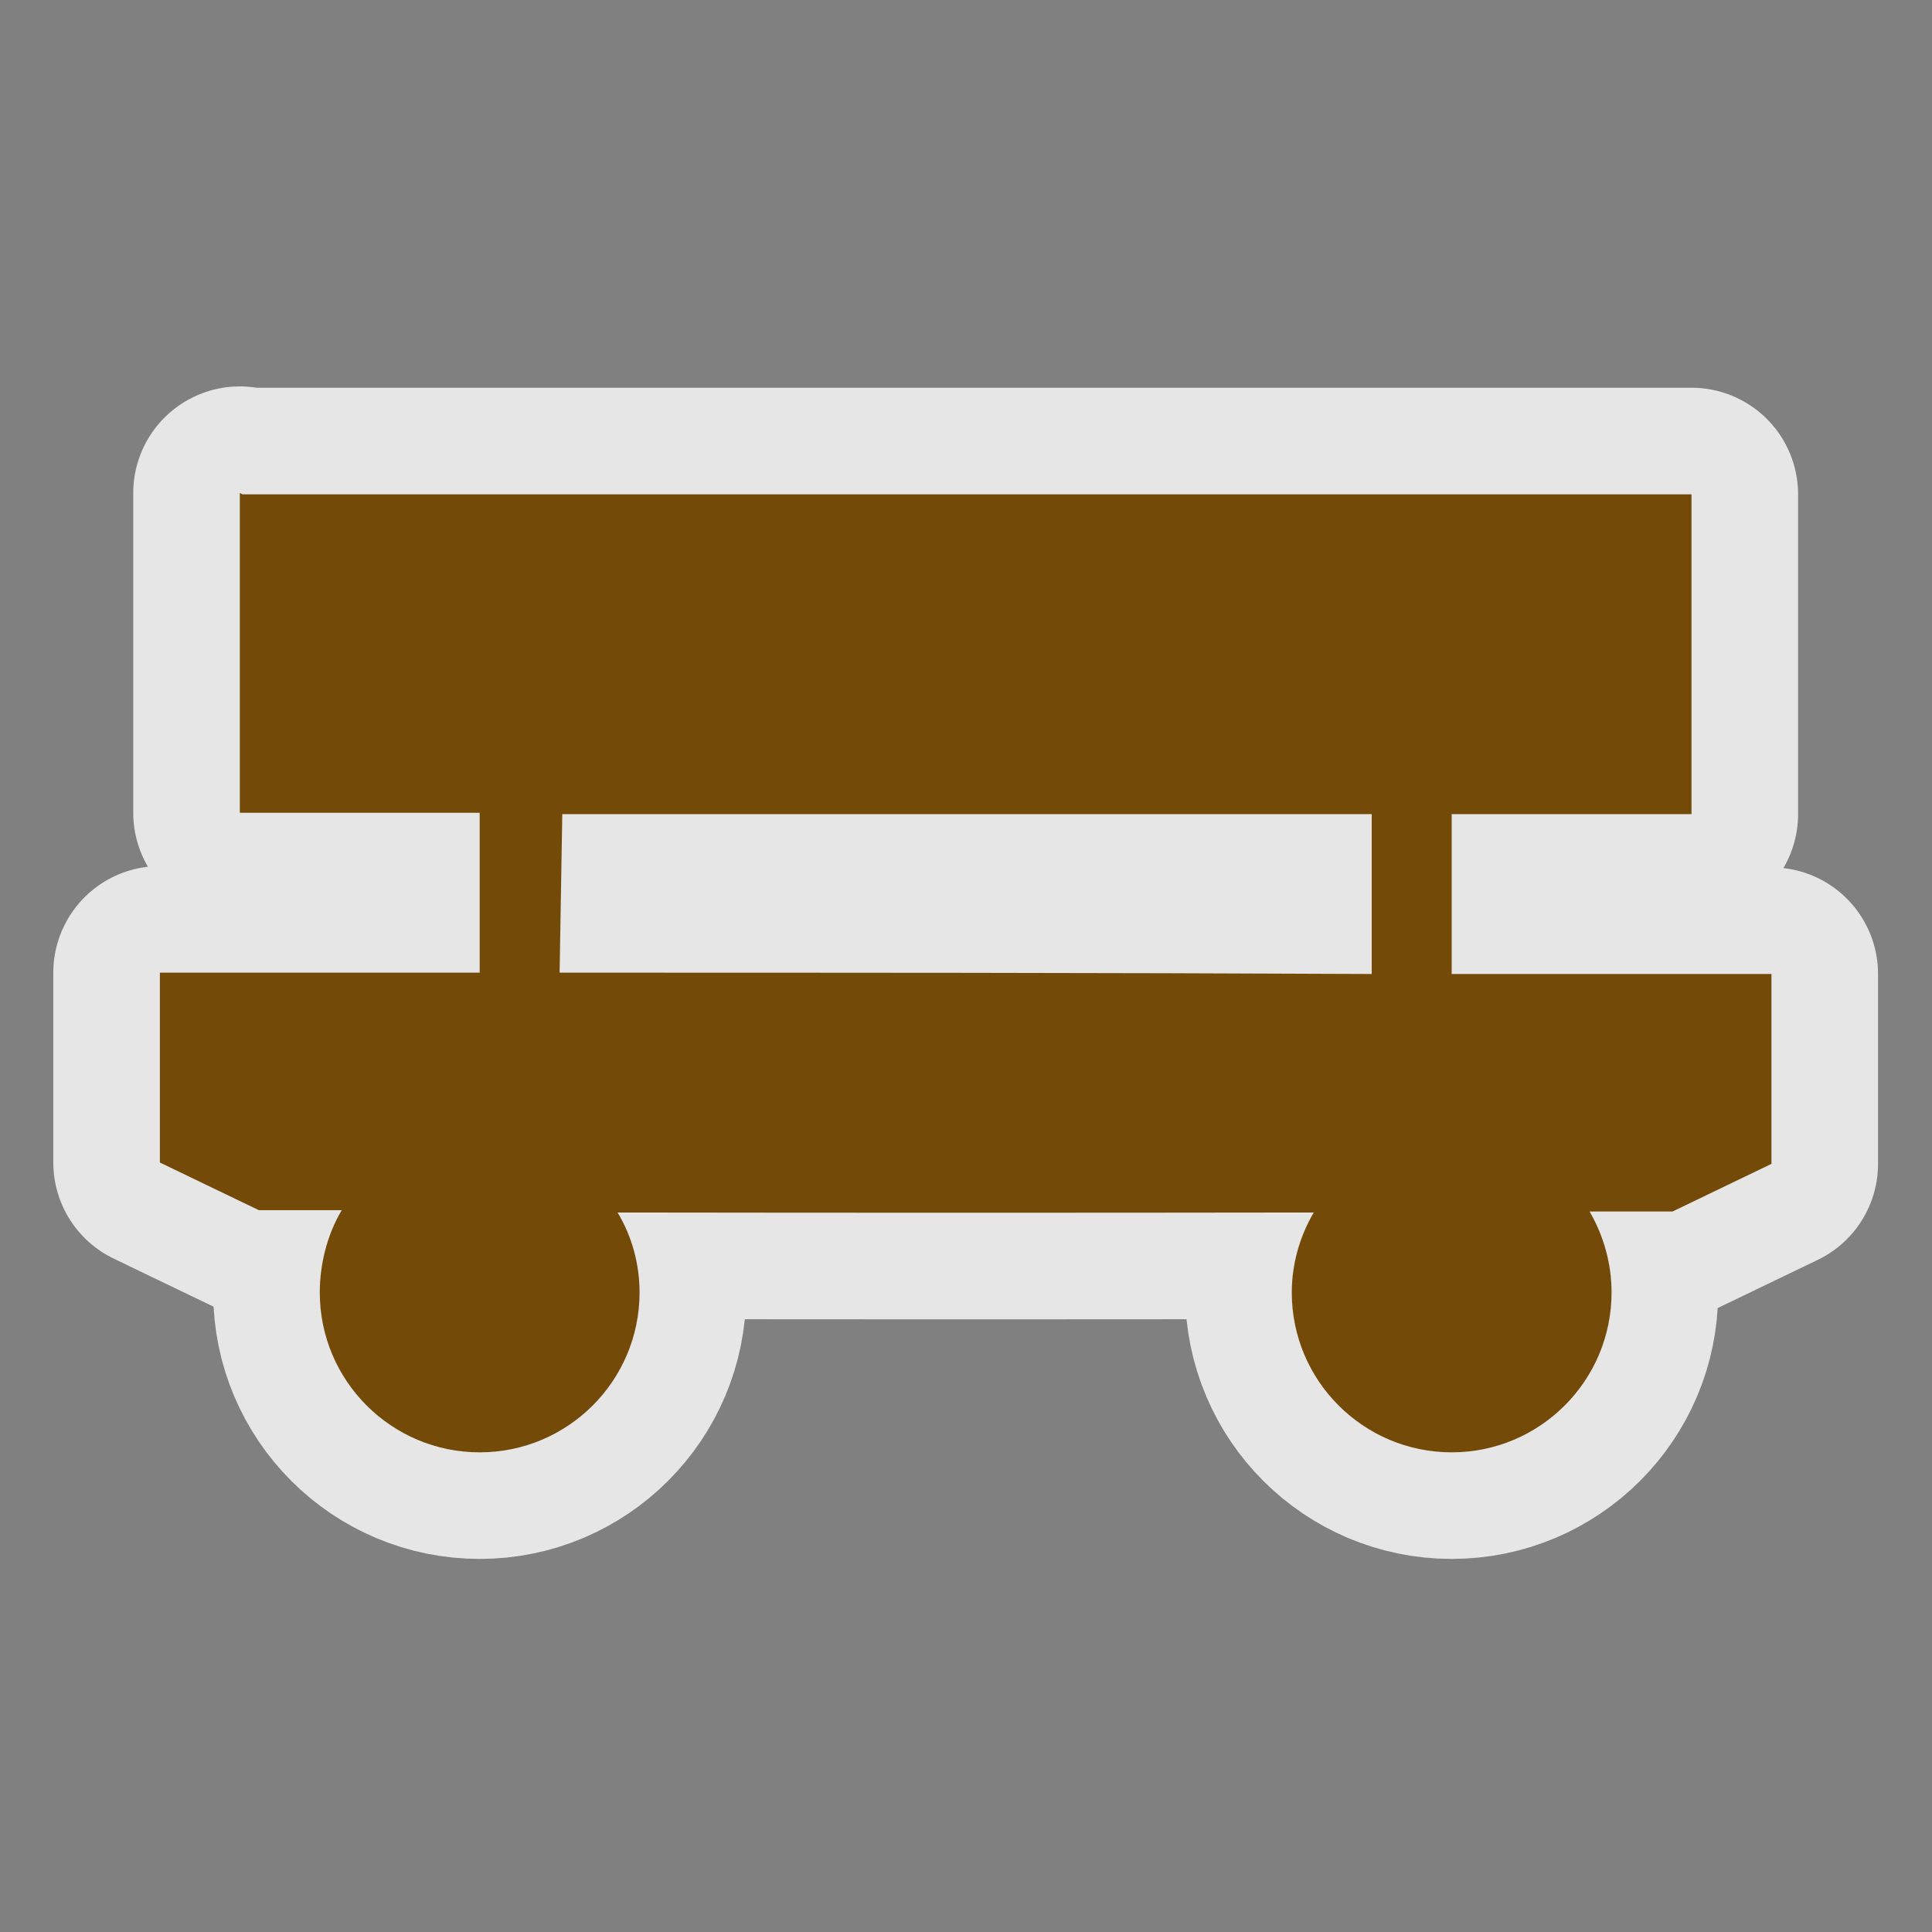 <?xml version="1.0" encoding="UTF-8" standalone="no"?>
<svg xmlns="http://www.w3.org/2000/svg" width="580" height="580" version="1.0">
 <rect width="100%" height="100%" fill="#808080" stroke="none"/>
 <path id="path4171" d="m72 148l0 96 72 0 0 48-96 0 0 57 29.7 14.3 24.9 0C98 371 96 380 96 388c0 26.5 21.5 48 48 48 26.5 0 48-21.5 48-48 0-8.5-2.3-16.9-6.6-24 70 .1 139 .1 209 0-4.3 7.3-6.6 15.7-6.6 24 0 26.5 21.5 48 48 48 26.5 0 48-21.5 48-48 0-8.5-2.3-16.9-6.6-24.3l24.9 0 29.7-14.3 0-57-96 0 0-48 72 0 0-96c-145 0-290 0-435 0zm96 96c81 0 162 0 243 0l0 48C330 292 249 292 168 292" opacity=".8" fill="none" stroke="#ffffff" stroke-linejoin="round" stroke-width="64"/>
 <path d="m72 148l0 96 72 0 0 48-96 0 0 57 29.7 14.3 24.9 0C98 371 96 380 96 388c0 26.5 21.5 48 48 48 26.5 0 48-21.5 48-48 0-8.5-2.3-16.9-6.6-24 70 .1 139 .1 209 0-4.3 7.3-6.6 15.7-6.6 24 0 26.5 21.5 48 48 48 26.5 0 48-21.5 48-48 0-8.5-2.3-16.9-6.6-24.3l24.9 0 29.7-14.3 0-57-96 0 0-48 72 0 0-96c-145 0-290 0-435 0m96 96c81 0 162 0 243 0l0 48C330 292 249 292 168 292" id="path4166" fill="#734a08"/>
</svg>
